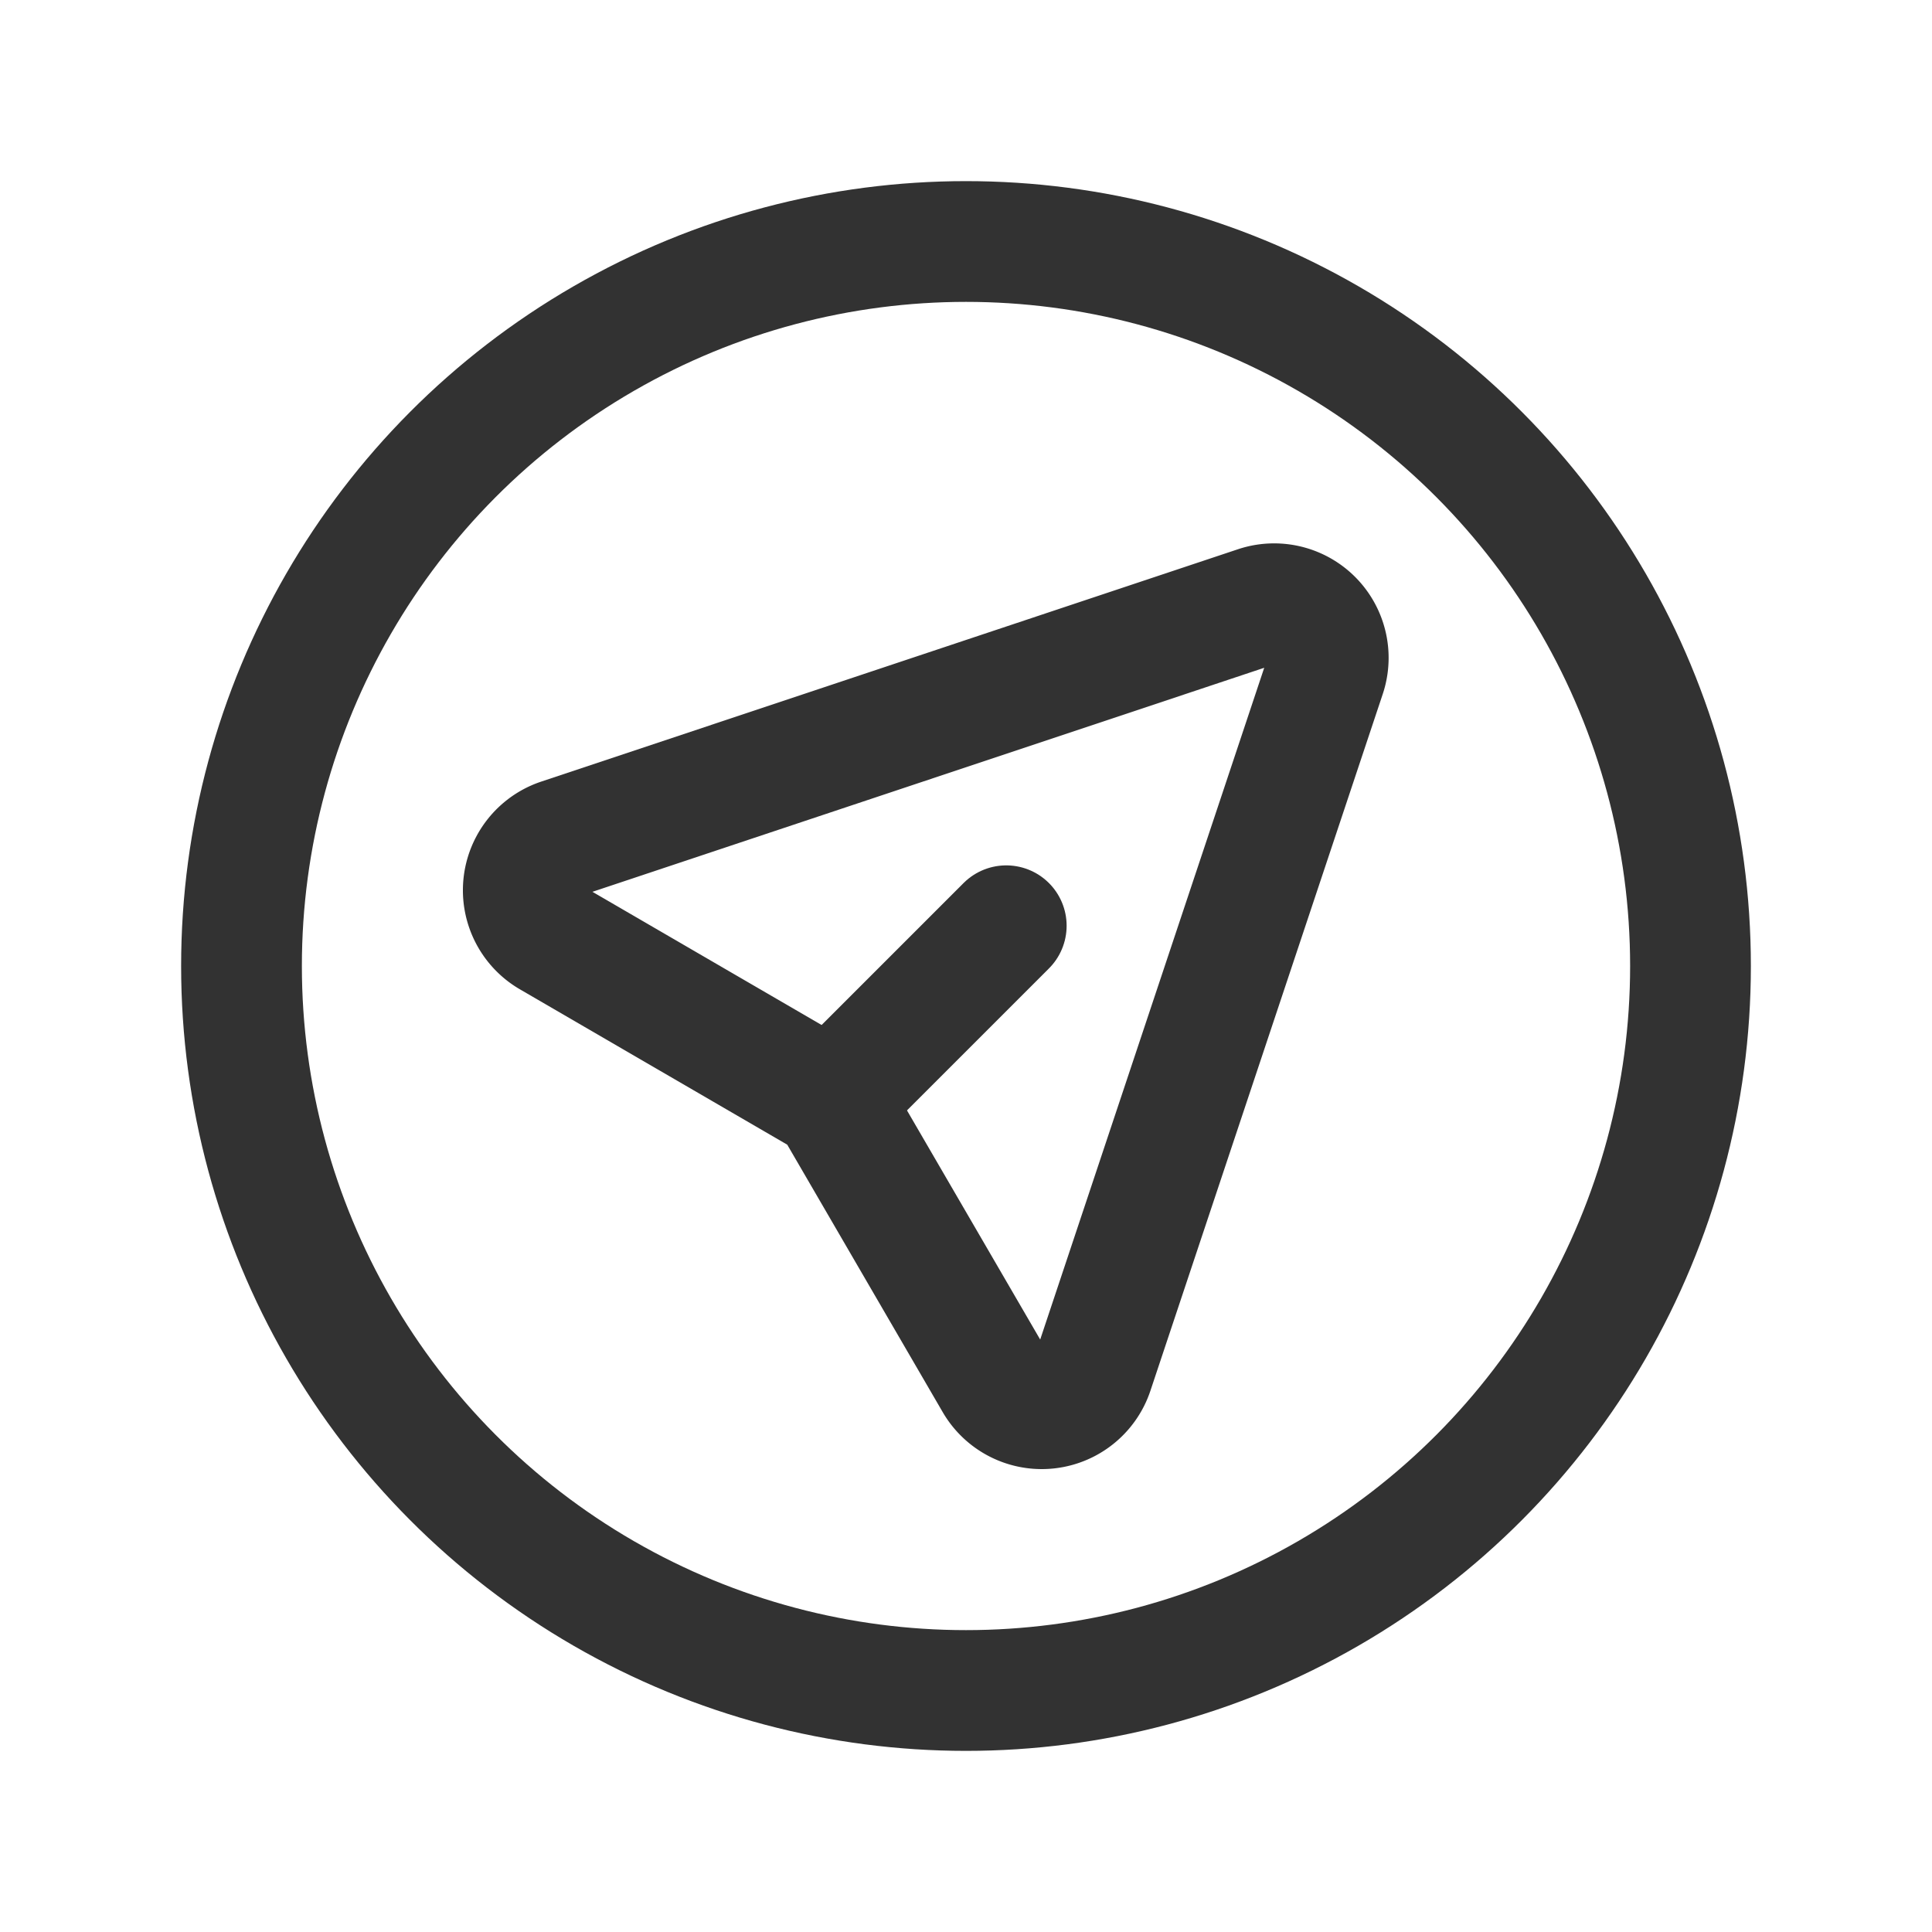 <svg id="Layer_3" data-name="Layer 3" xmlns="http://www.w3.org/2000/svg" viewBox="0 0 24 24"><title>send-message-circle</title><line x1="12.5" y1="11.5" x2="10.329" y2="13.671" fill="none" stroke="#323232" stroke-linecap="round" stroke-linejoin="round" stroke-width="1.5"/><path d="M6.96,10.421l8.654-2.886a.672.672,0,0,1,.851.851l-2.886,8.654a.673.673,0,0,1-1.22.125l-2.031-3.494L6.835,11.641A.673.673,0,0,1,6.96,10.421Z" fill="none" stroke="#323232" stroke-linecap="round" stroke-linejoin="round" stroke-width="1.5"/><circle cx="12" cy="12" r="9" fill="none" stroke="#323232" stroke-linecap="round" stroke-linejoin="round" stroke-width="1.5"/><path d="M0,0H24V24H0Z" fill="none"/></svg>